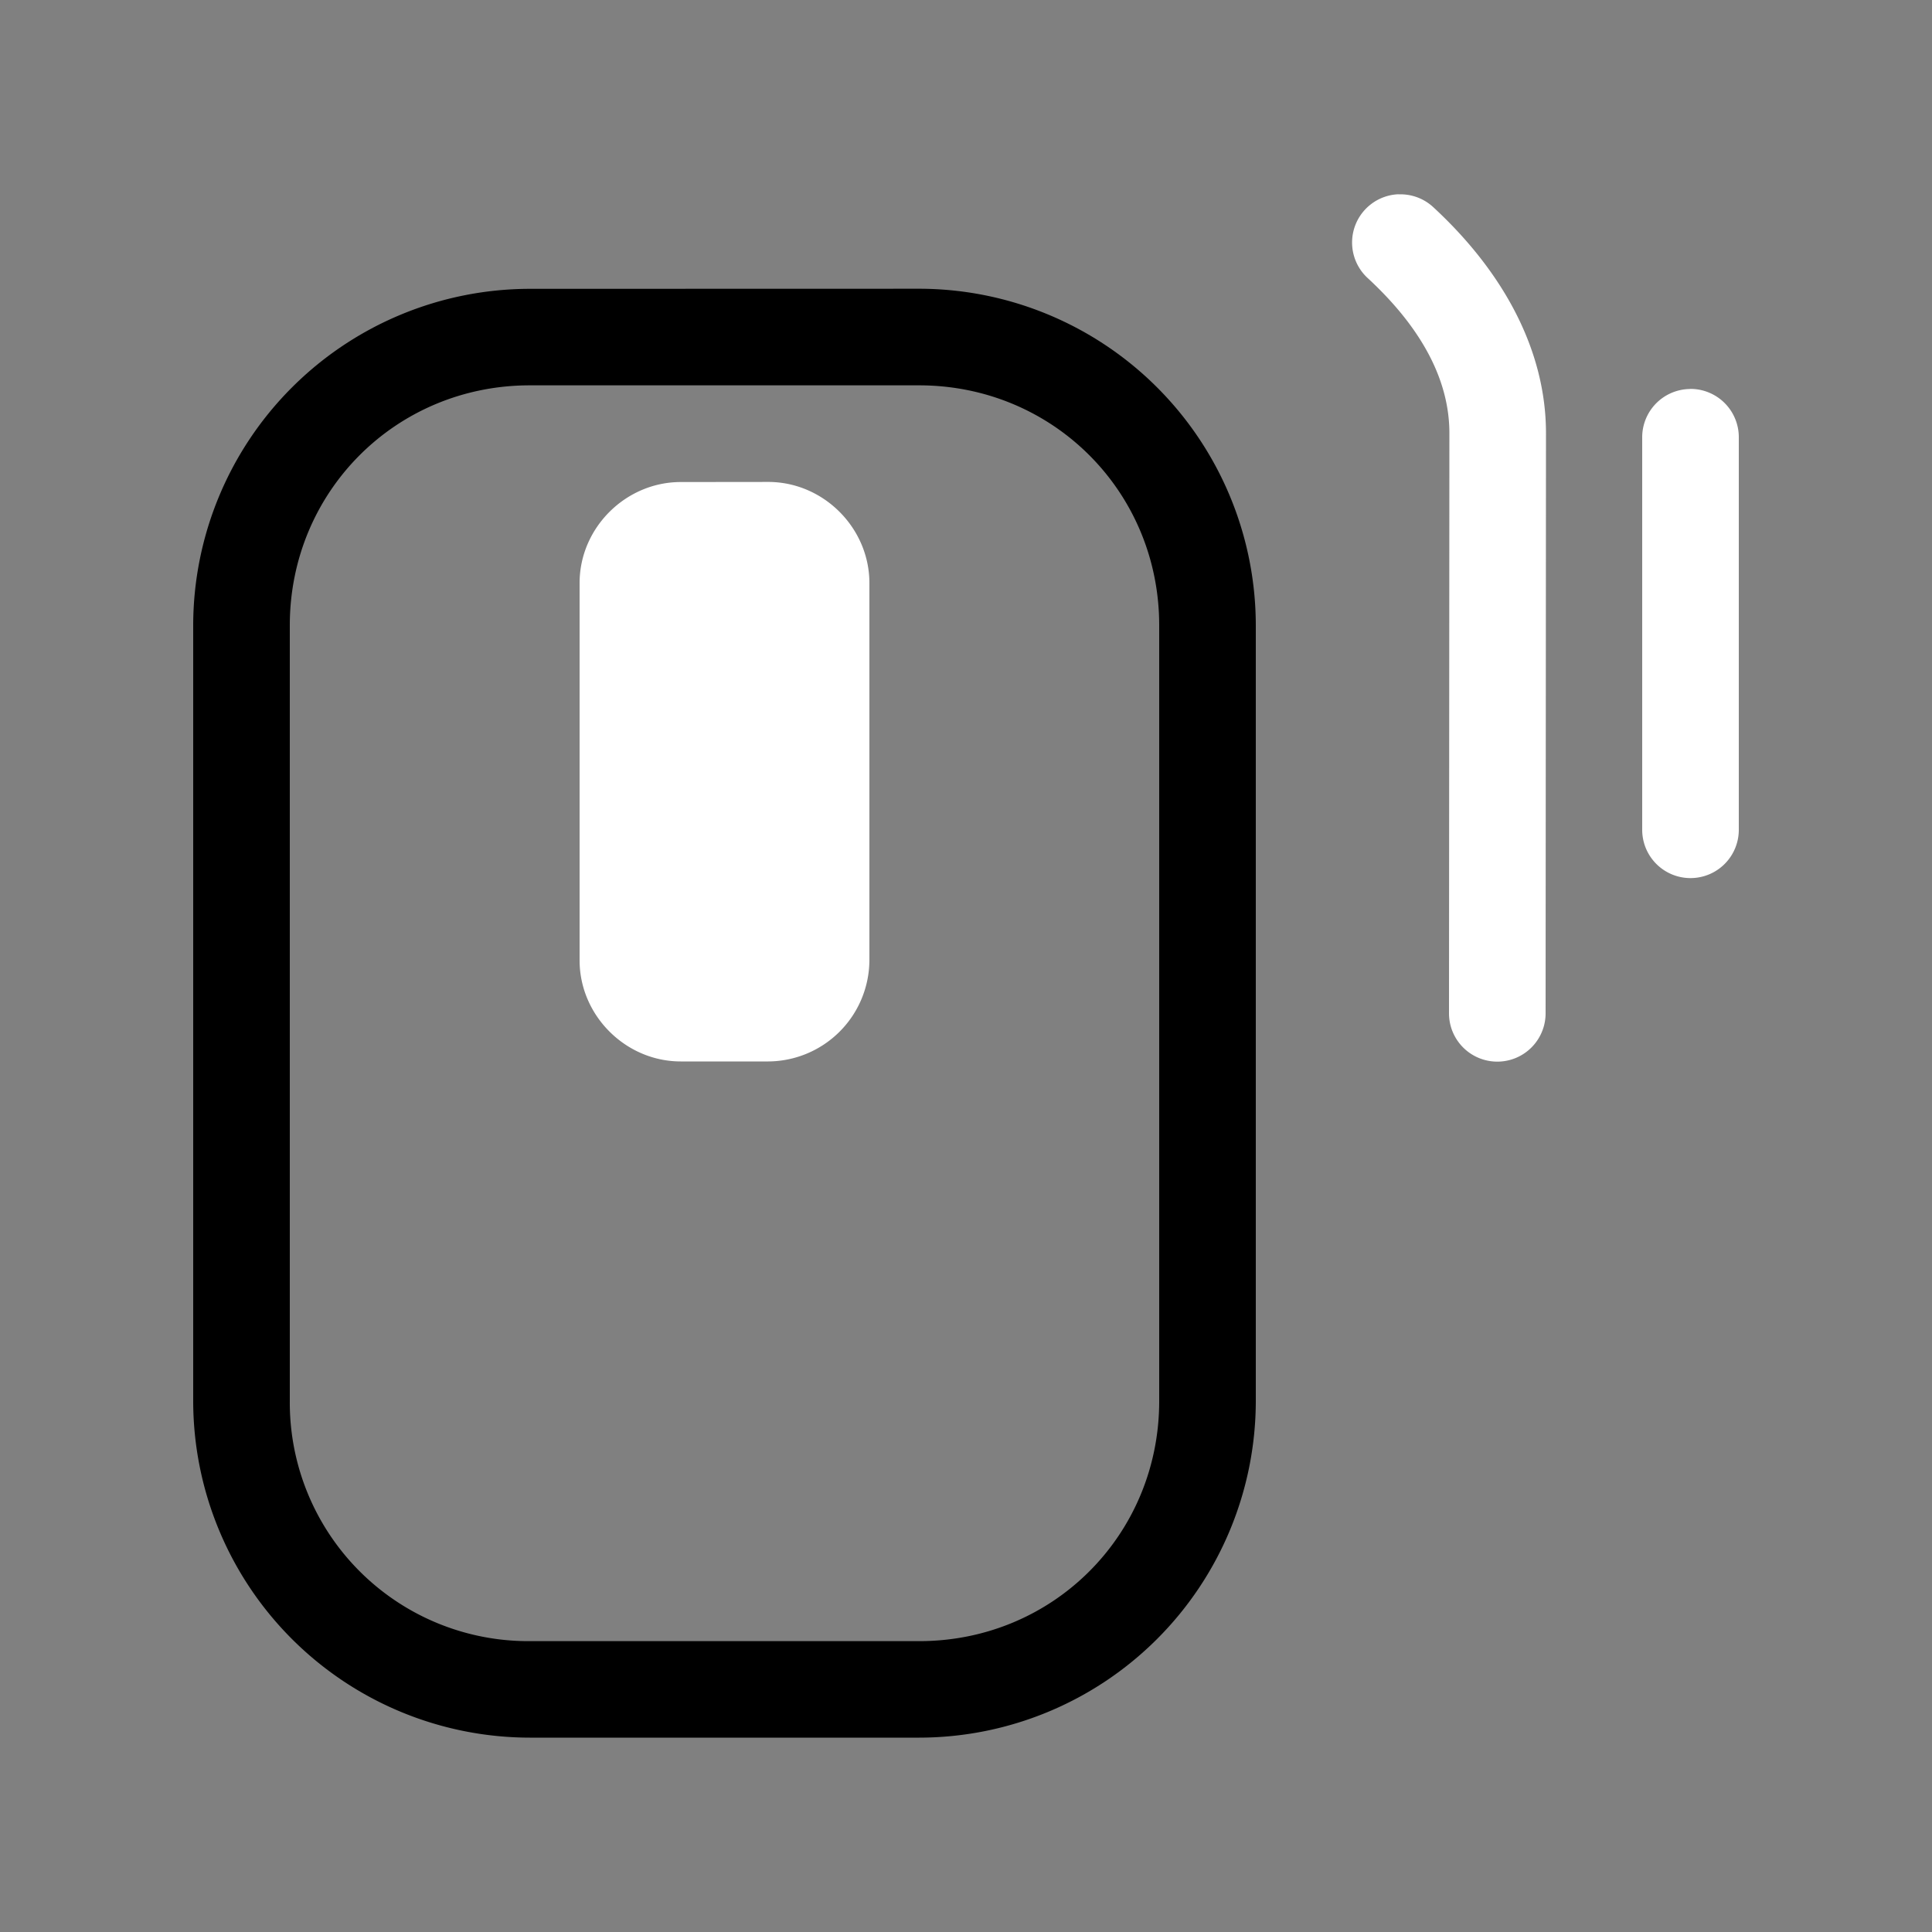 <svg width="64" height="64" viewBox="0 0 20 20"><rect x="0" y="0" width="20" height="20" fill="#808080" stroke="none"/><title>mouse_mmb_drag</title><g fill="#000000" class="nc-icon-wrapper"><g transform="translate(0 0)"><path d="M14.477 2.011a.5.5 0 0 0-.315.871c.588.545.842 1.086.842 1.602L15 10.49a.5.5 0 0 0 1 0l.004-6.005c0-.85-.432-1.66-1.162-2.336a.5.5 0 0 0-.365-.137zm3.015 2.016a.5.5 0 0 0-.492.505V8.59a.5.5 0 1 0 1 0V4.53a.5.5 0 0 0-.508-.504zm-9.54.962l-.905.001C6.477 4.99 6 5.464 6 6.035v3.907c0 .57.476 1.046 1.047 1.046h.906A1.053 1.053 0 0 0 9 9.943V6.036c0-.571-.476-1.047-1.047-1.047z" fill="#ffffff"></path><path d="M9.516 2.989l-4.032.001A3.488 3.488 0 0 0 2 6.473v8.03a3.488 3.488 0 0 0 3.484 3.485h4.032A3.488 3.488 0 0 0 13 14.505v-8.03a3.488 3.488 0 0 0-3.484-3.486zm-4.032 1h4.032C10.9 3.99 12 5.09 12 6.474v8.03c0 1.386-1.1 2.485-2.484 2.485H5.484A2.469 2.469 0 0 1 3 14.505V6.474c0-1.385 1.1-2.485 2.484-2.485z" data-color="color-2"></path></g></g></svg>